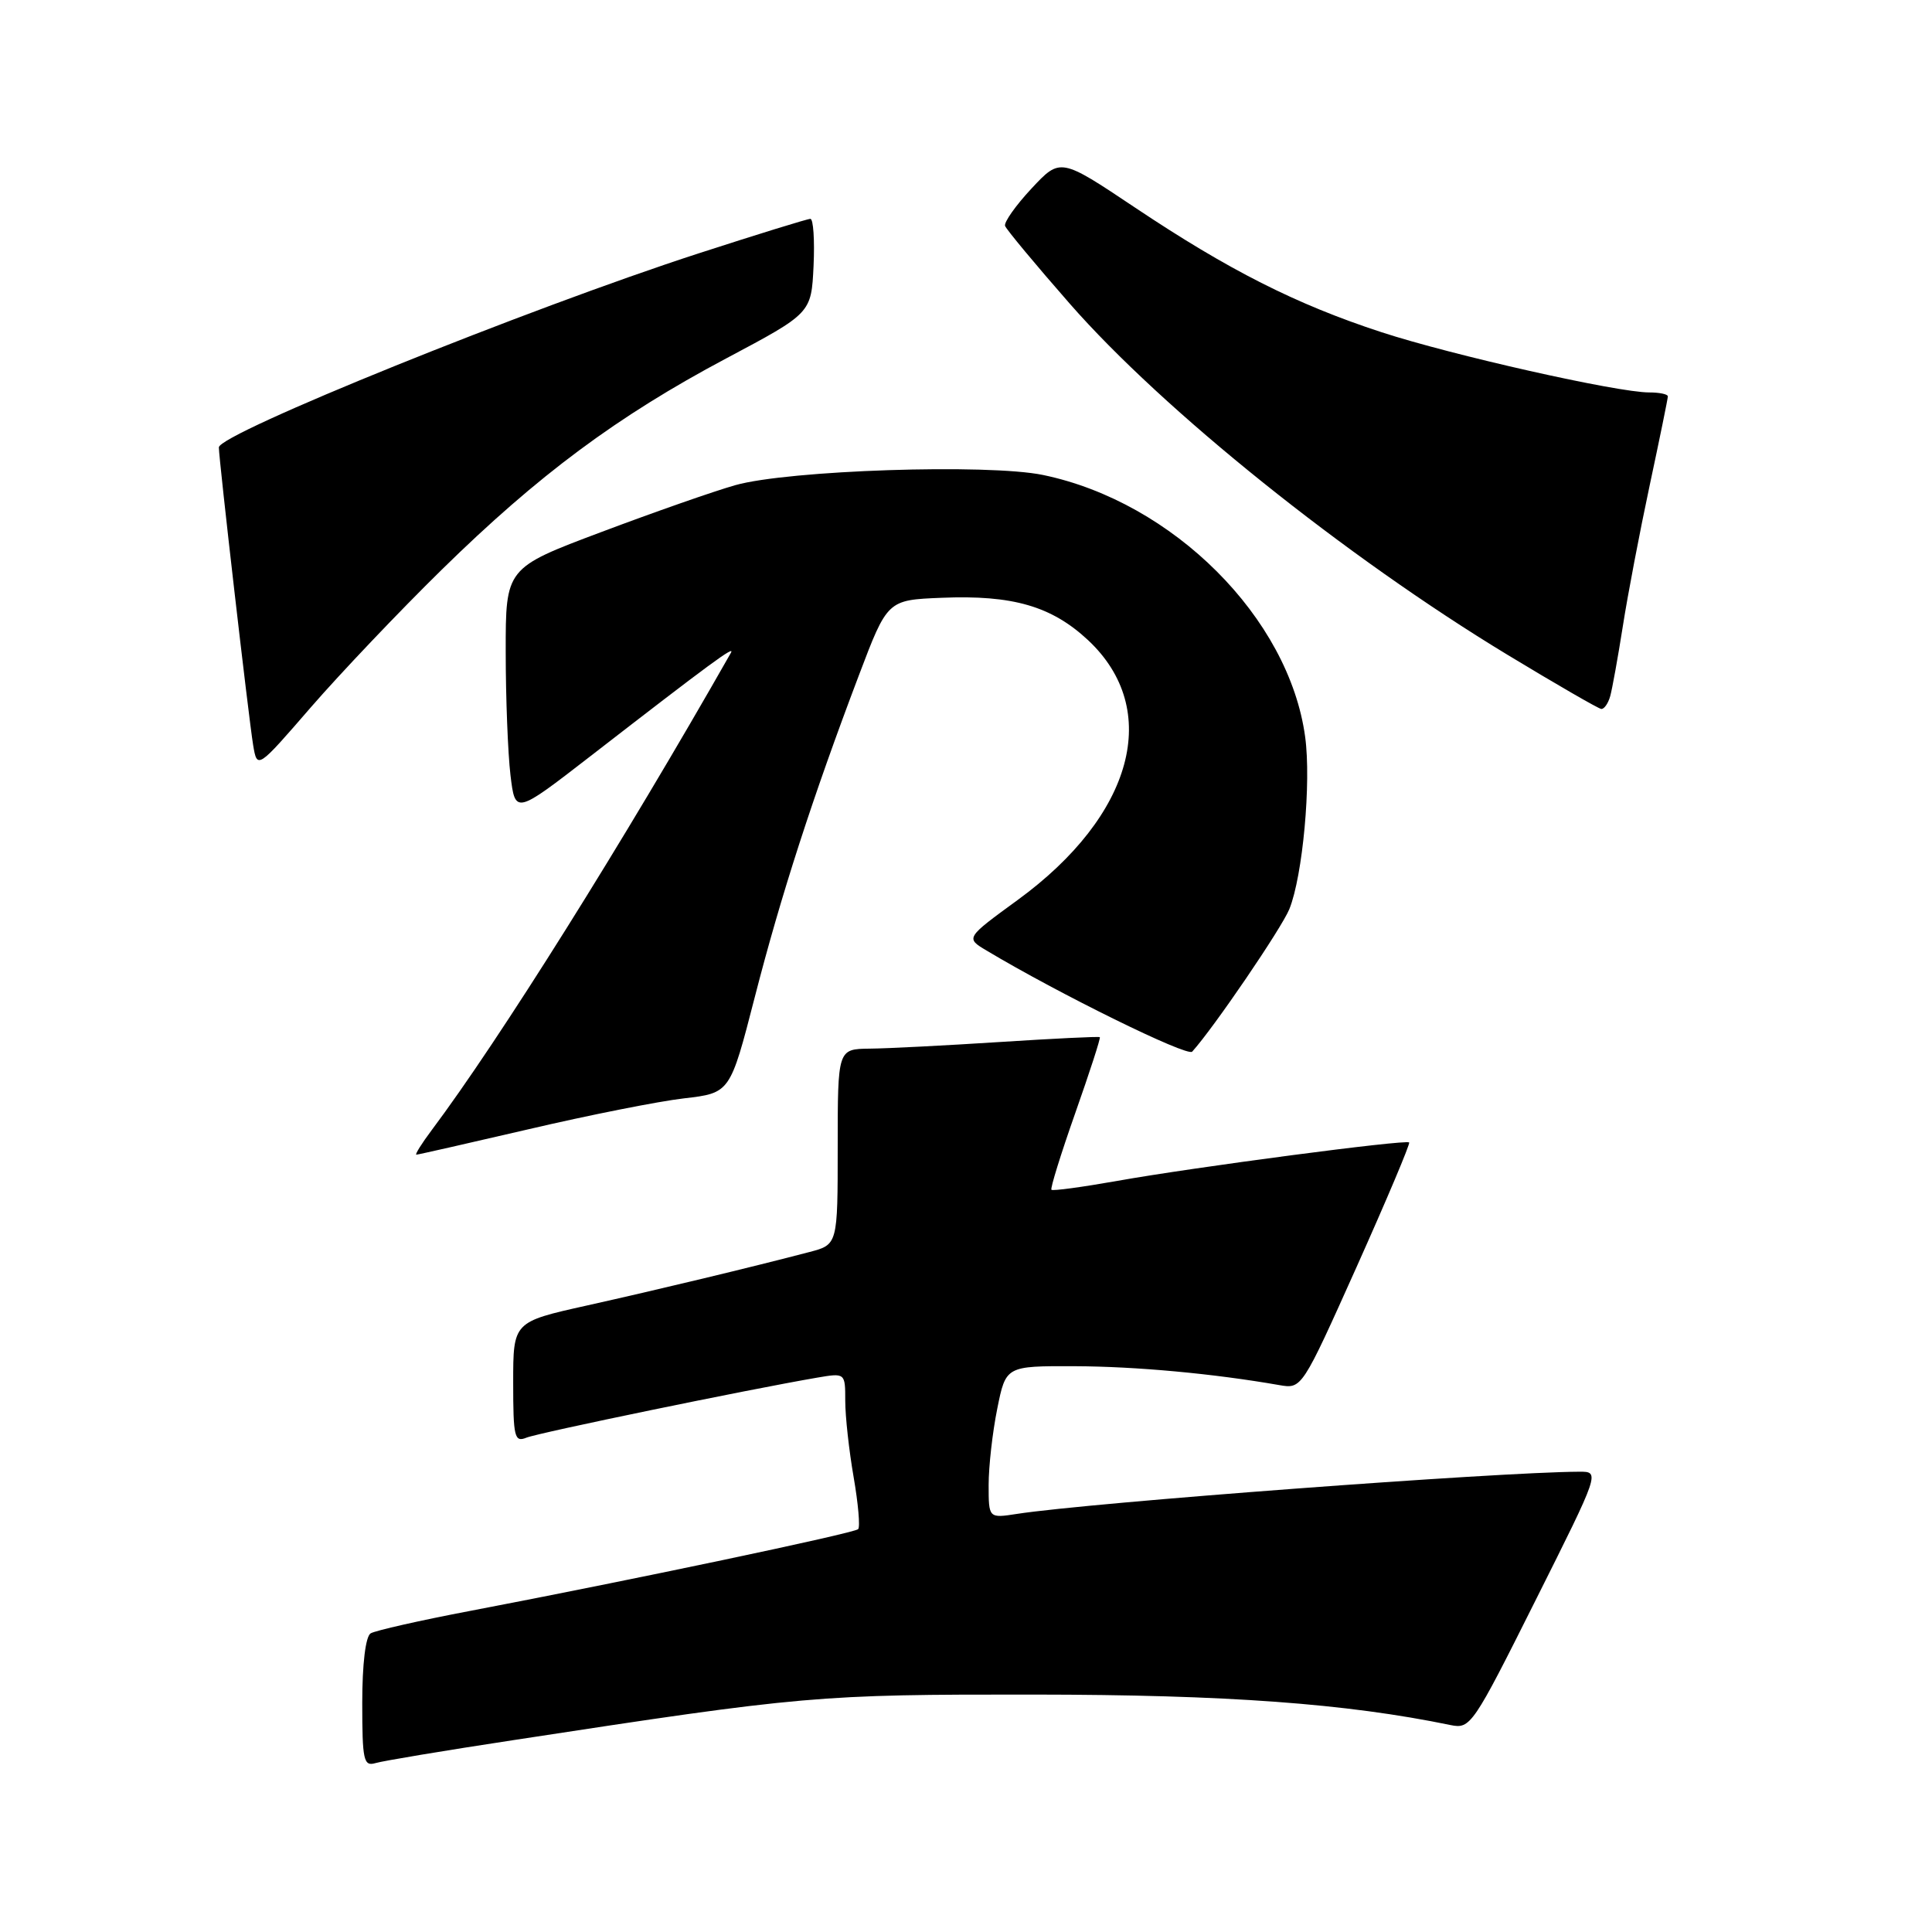 <?xml version="1.0" encoding="UTF-8" standalone="no"?>
<!DOCTYPE svg PUBLIC "-//W3C//DTD SVG 1.1//EN" "http://www.w3.org/Graphics/SVG/1.1/DTD/svg11.dtd" >
<svg xmlns="http://www.w3.org/2000/svg" xmlns:xlink="http://www.w3.org/1999/xlink" version="1.1" viewBox="0 0 256 256">
 <g >
 <path fill="currentColor"
d=" M 68.00 230.58 C 106.70 224.66 108.29 224.52 137.00 224.54 C 162.55 224.56 178.37 225.72 192.21 228.58 C 194.84 229.12 195.17 228.64 203.46 212.07 C 212.01 195.00 212.01 195.00 209.26 195.01 C 198.49 195.05 144.42 199.10 134.75 200.60 C 131.00 201.18 131.00 201.18 131.00 196.75 C 131.00 194.32 131.51 189.78 132.14 186.67 C 133.28 181.00 133.28 181.00 142.39 181.03 C 150.51 181.06 160.75 182.00 169.50 183.53 C 172.50 184.05 172.50 184.05 179.76 167.87 C 183.75 158.96 186.88 151.55 186.72 151.38 C 186.30 150.96 158.21 154.66 148.07 156.47 C 143.43 157.29 139.49 157.83 139.32 157.65 C 139.15 157.48 140.57 152.90 142.48 147.48 C 144.39 142.06 145.86 137.54 145.73 137.43 C 145.60 137.32 139.65 137.61 132.50 138.07 C 125.35 138.53 117.59 138.93 115.25 138.95 C 111.00 139.00 111.00 139.00 111.00 151.96 C 111.00 164.92 111.00 164.92 107.25 165.90 C 99.62 167.90 87.22 170.88 77.75 172.99 C 68.00 175.16 68.00 175.16 68.00 183.19 C 68.00 190.44 68.17 191.14 69.75 190.50 C 71.34 189.85 99.25 184.09 108.25 182.55 C 112.00 181.91 112.00 181.91 112.00 185.62 C 112.00 187.67 112.50 192.21 113.11 195.72 C 113.72 199.24 113.99 202.34 113.71 202.62 C 113.18 203.16 83.39 209.43 62.36 213.44 C 55.68 214.71 49.72 216.06 49.11 216.43 C 48.44 216.85 48.00 220.48 48.00 225.63 C 48.00 233.26 48.18 234.08 49.75 233.62 C 50.71 233.33 58.92 231.96 68.00 230.58 Z  M 70.04 149.63 C 77.99 147.77 87.25 145.93 90.62 145.54 C 96.74 144.83 96.74 144.83 100.00 132.17 C 103.47 118.65 107.68 105.64 113.80 89.50 C 117.59 79.50 117.59 79.50 124.78 79.21 C 134.19 78.82 139.34 80.32 144.17 84.82 C 154.00 94.01 150.21 108.04 134.85 119.25 C 127.94 124.29 127.94 124.29 130.72 125.95 C 140.29 131.68 157.33 140.06 157.97 139.35 C 160.80 136.23 169.84 122.96 170.85 120.45 C 172.62 116.05 173.76 103.66 172.94 97.64 C 170.80 81.88 155.44 66.52 138.22 62.94 C 130.91 61.42 104.44 62.30 97.42 64.29 C 94.62 65.08 86.63 67.88 79.67 70.50 C 67.00 75.26 67.00 75.26 67.01 86.38 C 67.01 92.50 67.30 99.84 67.64 102.71 C 68.27 107.91 68.27 107.91 78.22 100.21 C 94.19 87.84 97.46 85.44 96.85 86.50 C 82.59 111.59 66.15 137.81 57.20 149.75 C 55.86 151.54 54.95 153.00 55.17 153.00 C 55.39 153.00 62.08 151.48 70.04 149.63 Z  M 58.52 75.50 C 71.31 62.95 81.79 55.16 96.21 47.50 C 107.50 41.50 107.50 41.50 107.80 35.25 C 107.96 31.81 107.77 29.00 107.38 29.00 C 106.98 29.00 100.33 31.06 92.58 33.57 C 70.00 40.89 29.00 57.47 29.00 59.28 C 29.00 60.85 32.95 95.14 33.54 98.71 C 34.08 101.93 34.08 101.93 41.20 93.71 C 45.12 89.20 52.91 81.00 58.52 75.50 Z  M 213.36 92.25 C 213.63 91.29 214.38 87.12 215.03 83.00 C 215.67 78.88 217.28 70.45 218.60 64.27 C 219.92 58.09 221.00 52.80 221.00 52.52 C 221.00 52.23 219.88 52.00 218.52 52.00 C 214.31 52.00 192.35 47.06 183.03 44.01 C 171.74 40.32 162.79 35.79 150.39 27.50 C 140.50 20.89 140.50 20.89 136.68 24.98 C 134.58 27.23 133.00 29.47 133.18 29.94 C 133.36 30.42 137.21 35.06 141.75 40.24 C 154.14 54.39 178.33 73.79 199.76 86.77 C 206.22 90.68 211.81 93.91 212.18 93.94 C 212.56 93.97 213.09 93.21 213.36 92.25 Z "/>
</g>
</svg>